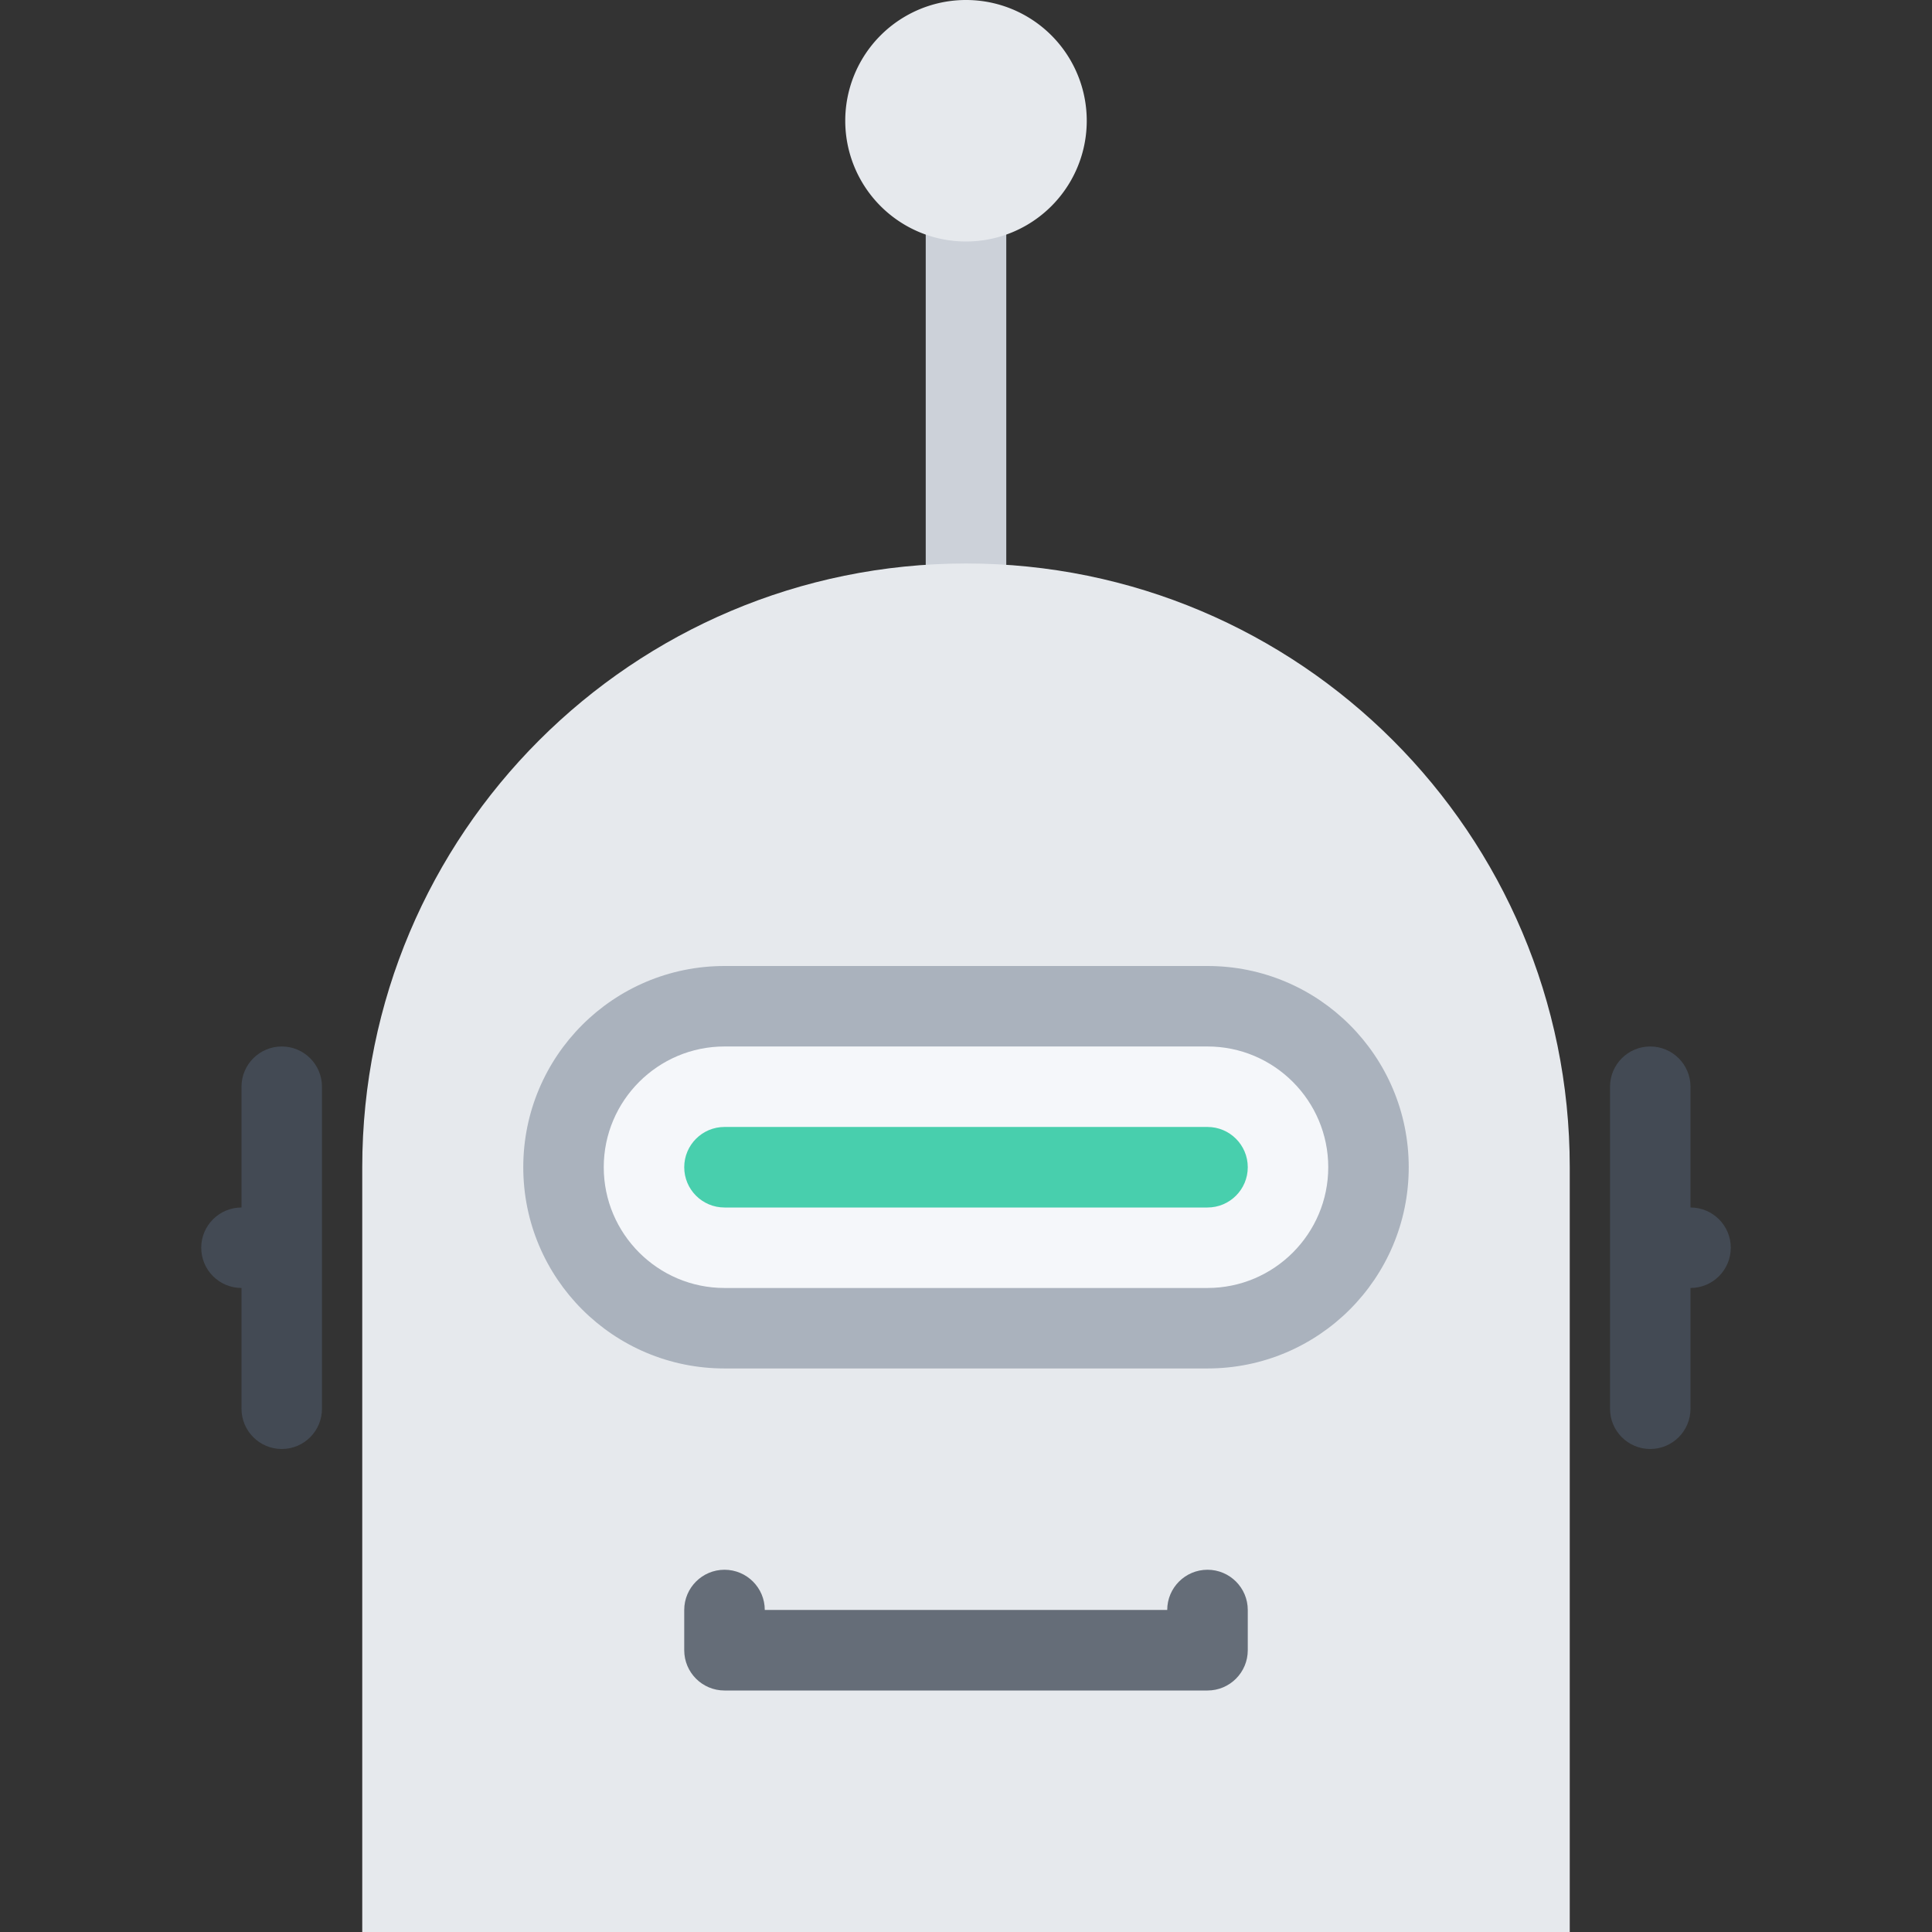 <svg
    class="icon"
    viewBox="0 0 1024 1024"
    version="1.1"
    xmlns="http://www.w3.org/2000/svg"
    p-id="1649"
    width="50"
    height="50">
    <rect x="0" y="0" width="1024" height="1024" fill="#333333" stroke="none"/>
    <path d="M490.656 64h42.688v255.562h-42.688z"
        fill="#CCD1D9" p-id="1650">
    </path>
    <path d="M512 298.656c-176.718 0-320 143.282-320 320V1024h640V618.656c0-176.718-143.25-320-320-320z" fill="#E6E9ED" p-id="1651"></path><path d="M512 64m-64 0a64 64 0 1 0 128 0 64 64 0 1 0-128 0Z" fill="#E6E9ED" p-id="1652"></path><path d="M384 704c-47.062 0-85.344-38.282-85.344-85.344 0-47.032 38.282-85.344 85.344-85.344h256c47.062 0 85.344 38.312 85.344 85.344C725.344 665.718 687.062 704 640 704H384z" fill="#F5F7FA" p-id="1653"></path><path d="M640 512H384c-58.906 0-106.656 47.75-106.656 106.656s47.75 106.656 106.656 106.656h256c58.906 0 106.656-47.75 106.656-106.656S698.906 512 640 512z m0 170.656H384c-35.282 0-64-28.718-64-64s28.718-64 64-64h256c35.282 0 64 28.718 64 64s-28.718 64-64 64z" fill="#AAB2BD" p-id="1654"></path><path d="M640 597.312H384c-11.782 0-21.344 9.562-21.344 21.344S372.218 640 384 640h256c11.782 0 21.344-9.562 21.344-21.344s-9.562-21.344-21.344-21.344z" fill="#48CFAD" p-id="1655"></path><path d="M149.344 554.656C137.562 554.656 128 564.218 128 576v64c-11.782 0-21.344 9.562-21.344 21.312 0 11.812 9.562 21.344 21.344 21.344v64C128 758.438 137.562 768 149.344 768s21.312-9.562 21.312-21.344V576c0-11.782-9.532-21.344-21.312-21.344zM896 640v-64c0-11.782-9.562-21.344-21.344-21.344s-21.312 9.562-21.312 21.344v170.656c0 11.782 9.532 21.344 21.312 21.344S896 758.438 896 746.656v-64c11.782 0 21.344-9.532 21.344-21.344 0-11.75-9.562-21.312-21.344-21.312z" fill="#434A54" p-id="1656"></path><path d="M640 832c-11.782 0-21.344 9.562-21.344 21.312H405.344c0-11.75-9.562-21.312-21.344-21.312s-21.344 9.562-21.344 21.312v21.344c0 11.782 9.562 21.344 21.344 21.344h256c11.782 0 21.344-9.562 21.344-21.344v-21.344c0-11.75-9.562-21.312-21.344-21.312z" fill="#656D78" p-id="1657">
    </path>
</svg>